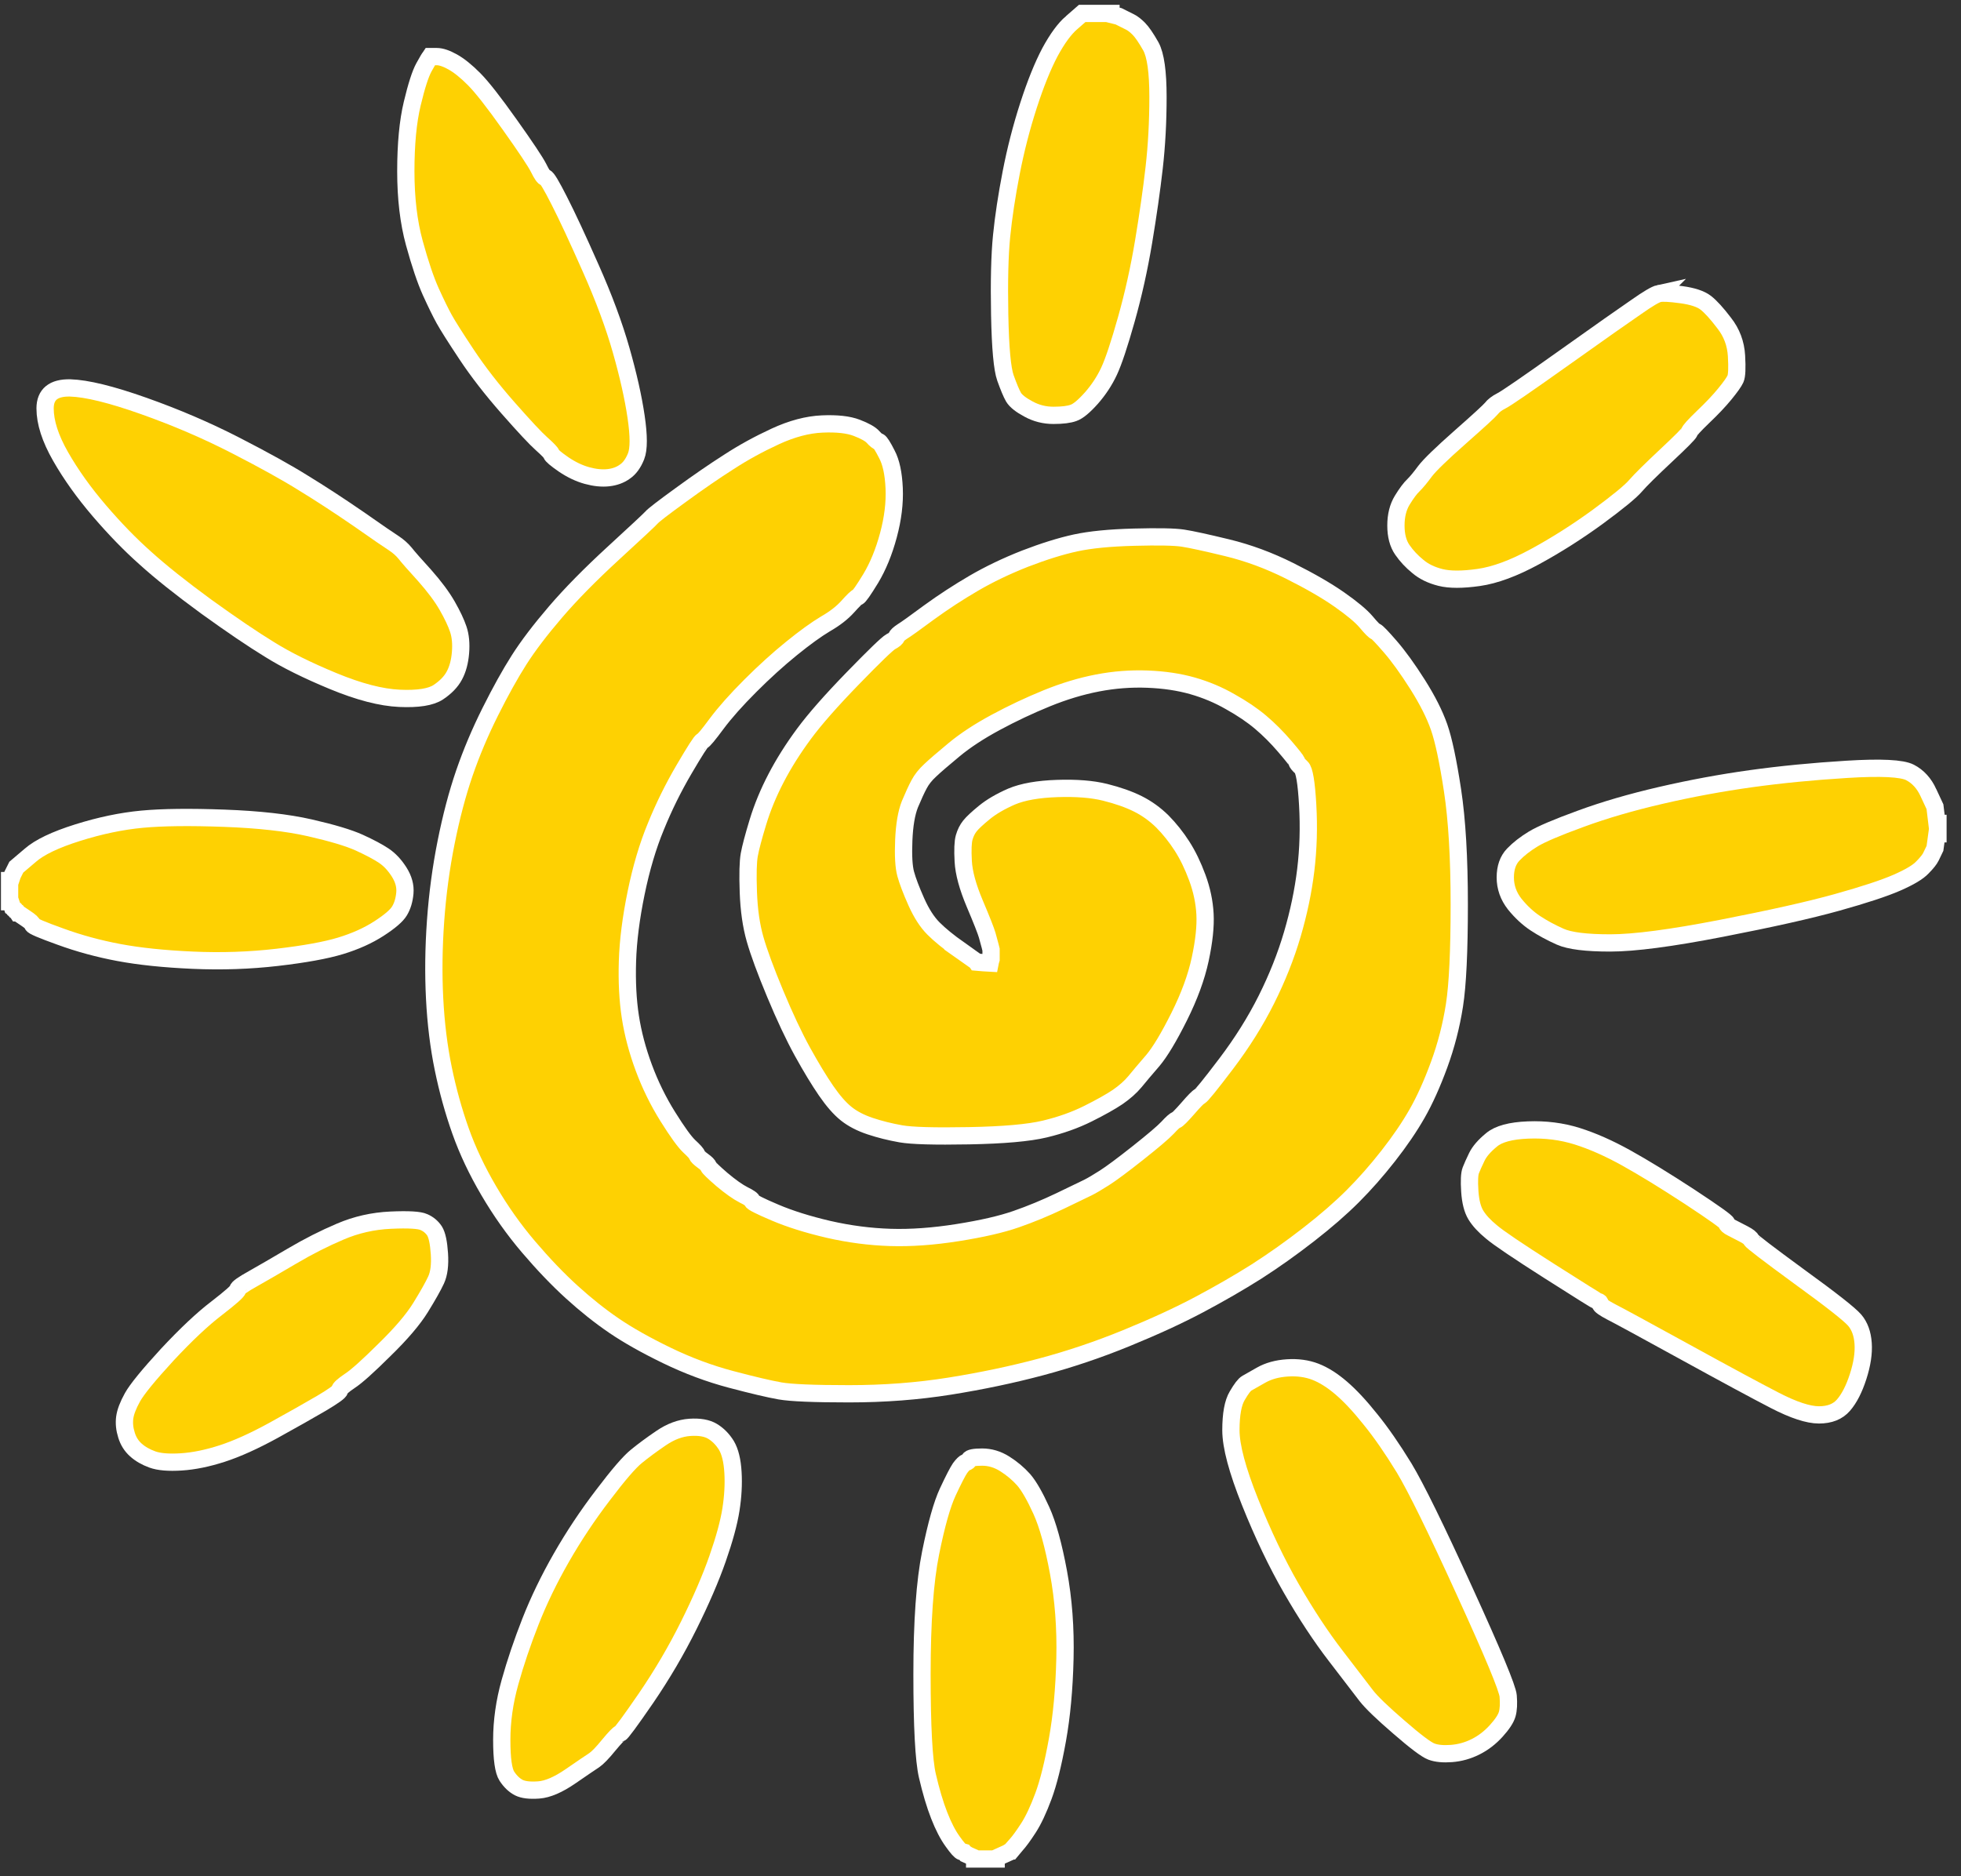 <?xml version="1.0"?><svg width="1022" height="978" xmlns="http://www.w3.org/2000/svg">
 <rect width="100%" height="100%" fill="#333333" stroke="none"/>
 <g>
  <title>Layer 1</title>
  <path d="m500,495l8.5,6l0.3,0.2l0.2,0.3l3.5,0.3l3.5,0.2l0.2,-1l0.3,-1l0,-2.5l0,-2.5l-0.5,-2q-0.5,-2 -1.5,-5.5q-1,-3.5 -6.5,-16.5q-5.5,-13 -6,-22q-0.5,-9 0.5,-12.5q1,-3.5 3,-6q2,-2.5 7.5,-7q5.5,-4.5 14.2,-8.3q8.8,-3.7 23.8,-4.2q15,-0.5 25,2q10,2.5 17,6q7,3.5 12.8,9.2q5.7,5.8 10.2,12.8q4.5,7 8,16.5q3.5,9.5 4,19q0.5,9.5 -2.5,23.5q-3,14 -11,30q-8,16 -13.7,22.8q-5.8,6.7 -9.3,11q-3.5,4.2 -9,8q-5.5,3.7 -15.5,8.7q-10,5 -22.5,8q-12.5,3 -39.5,3.5q-27,0.5 -35.5,-1q-8.5,-1.5 -16,-4q-7.5,-2.5 -12.5,-6.5q-5,-4 -10.5,-12q-5.5,-8 -12.3,-20.3q-6.7,-12.2 -14.2,-30.2q-7.5,-18 -10.5,-28.5q-3,-10.5 -3.5,-24.5q-0.5,-14 0.5,-19.5q1,-5.5 4.5,-17q3.5,-11.5 9.5,-23q6,-11.5 14.5,-23q8.5,-11.5 25.5,-29q17,-17.5 19.7,-19q2.8,-1.5 3,-2.5q0.3,-1 3,-2.8q2.8,-1.7 14,-10q11.3,-8.2 23.3,-15.2q12,-7 26.7,-12.8q14.8,-5.7 26.3,-8.2q11.5,-2.5 30.5,-3q19,-0.5 25.5,0.5q6.5,1 23,5q16.5,4 32.5,12q16,8 26,15q10,7 14,11.7q4,4.8 5,5q1,0.3 7.5,7.8q6.5,7.5 14.3,19.8q7.7,12.2 11.2,22.2q3.5,10 7,33q3.5,23 3.5,59.5q0,36.5 -2.5,52.5q-2.5,16 -8,31q-5.5,15 -11.5,25.5q-6,10.5 -15,22q-9,11.5 -18.5,21q-9.5,9.5 -23,20q-13.5,10.5 -27.2,19.3q-13.8,8.7 -29.8,17.2q-16,8.5 -38,17.5q-22,9 -44.5,15q-22.5,6 -47.5,10q-25,4 -52.5,4q-27.5,0 -36,-1.5q-8.5,-1.5 -25.5,-6q-17,-4.5 -33.5,-12.5q-16.5,-8 -27.5,-15.5q-11,-7.5 -22,-17.5q-11,-10 -22.5,-23.5q-11.5,-13.5 -20.7,-29.2q-9.3,-15.8 -14.8,-31.3q-5.5,-15.5 -9,-32.5q-3.5,-17 -4.5,-36.5q-1,-19.5 0.5,-40.5q1.5,-21 5.5,-41q4,-20 9.5,-36q5.5,-16 13.5,-32q8,-16 15,-27q7,-11 19,-25q12,-14 30.3,-30.8q18.2,-16.7 19.7,-18.4q1.5,-1.8 15.3,-11.8q13.7,-10 25,-17.2q11.2,-7.3 24.2,-13.3q13,-6 24.5,-6.5q11.5,-0.5 18,2q6.5,2.5 8.5,4.8q2,2.2 3,2.4q1,0.3 4.2,6.6q3.3,6.2 3.8,17.7q0.5,11.5 -3,24.5q-3.5,13 -9.2,22.5q-5.8,9.5 -6.8,9.7q-1,0.3 -5.2,5q-4.3,4.8 -11.6,9q-7.2,4.3 -17.7,12.8q-10.5,8.5 -21.5,19.5q-11,11 -17.5,19.7q-6.5,8.8 -7.5,9q-1,0.3 -9.5,14.8q-8.5,14.5 -14.7,29.8q-6.3,15.2 -10.3,34.7q-4,19.5 -4.5,35.5q-0.5,16 1.5,29q2,13 7,26.5q5,13.5 12.5,25.5q7.5,12 11.2,15.5q3.8,3.5 4,4.5q0.3,1 3,3q2.8,2 3,3q0.3,1 7,6.8q6.8,5.7 11.3,8q4.5,2.2 4.5,3.2q0,1 11.8,6q11.7,5 28,8.8q16.2,3.7 32.2,4.2q16,0.5 35,-2.5q19,-3 30.5,-7q11.5,-4 23,-9.5q11.5,-5.5 14.5,-7q3,-1.5 8.5,-5q5.5,-3.5 17.5,-13q12,-9.5 15.5,-13.2q3.5,-3.8 4.5,-4q1,-0.3 6,-6q5,-5.8 6.2,-6.3q1.3,-0.5 13.8,-17q12.5,-16.5 21,-33.5q8.5,-17 13.5,-34q5,-17 7,-33.5q2,-16.5 1,-34q-1,-17.5 -3.3,-19.5q-2.2,-2 -2.4,-3q-0.3,-1 -6.3,-8q-6,-7 -12.5,-12.5q-6.5,-5.5 -15.8,-10.7q-9.2,-5.3 -19.7,-8.3q-10.5,-3 -23.5,-3.5q-13,-0.5 -26,2q-13,2.5 -26.5,8q-13.5,5.5 -26.5,12.5q-13,7 -21.8,14.3q-8.7,7.2 -12.4,10.7q-3.8,3.5 -5.8,7.3q-2,3.7 -4.8,10.4q-2.7,6.8 -3.2,18.8q-0.5,12 1,17.5q1.5,5.5 5.5,14.5q4,9 9,14q5,5 13.5,11z" stroke-width="9" stroke="#ffffff" fill-rule="evenodd" fill="#FED102" id="svg_2"/>
  <path d="m671,713q8,-0.5 14.5,2q6.5,2.5 13.5,8.5q7,6 15.2,16.3q8.3,10.2 17.6,25.4q9.2,15.3 31.4,64q22.3,48.8 22.8,54.8q0.5,6 -0.5,9.5q-1,3.5 -5.7,8.7q-4.8,5.3 -10.8,8.3q-6,3 -12.5,3.5q-6.5,0.5 -10.5,-1q-4,-1.5 -17,-12.8q-13,-11.2 -17,-16.4q-4,-5.3 -15.8,-20.6q-11.7,-15.2 -23.2,-35.2q-11.5,-20 -21.5,-45q-10,-25 -10,-37.5q0,-12.5 3.3,-18q3.2,-5.5 5,-6.5q1.7,-1 7.4,-4.2q5.8,-3.3 13.8,-3.8z" stroke-width="9" stroke="#ffffff" fill-rule="evenodd" fill="#FED102" id="svg_3"/>
  <path d="m558.5,11.8l5.5,-4.8l7.5,0l7.5,0l0,0.2l0,0.3l2,0.5l2,0.5l1,0.5l1,0.5l1,0.5q1,0.5 3,1.5q2,1 4.5,3.5q2.5,2.5 6.3,9.2q3.7,6.8 3.7,26.3q0,19.5 -2,37q-2,17.5 -5.5,38.5q-3.5,21 -9,40.5q-5.5,19.5 -9,27q-3.5,7.5 -9.2,14q-5.8,6.5 -9.3,7.7q-3.5,1.3 -10.5,1.3q-7,0 -13,-3.3q-6,-3.2 -7.8,-6.2q-1.7,-3 -4.2,-10q-2.5,-7 -3,-33q-0.5,-26 1,-41q1.5,-15 5,-33q3.5,-18 9,-35q5.5,-17 11.2,-27.8q5.8,-10.7 11.3,-15.4z" stroke-width="9" stroke="#ffffff" fill-rule="evenodd" fill="#FED102" id="svg_4"/>
  <path d="m9.2,475.8l-0.2,-0.3l-0.2,-0.3l-0.3,-0.2l-0.3,-0.2l-0.2,-0.3l-0.2,-0.3l-0.3,-0.2l-0.3,-0.2l-0.2,-0.3l-0.2,-0.3l-0.3,-0.2l-0.5,-1.5l-0.5,-1.5l-0.3,0l-0.2,0l0,-5.5l0,-5.5l0.2,0l0.3,0l0.5,-1.5l0.5,-1.5l0.5,-1l0.5,-1l0.5,-1l0.5,-1l7.3,-6.2q7.2,-6.3 24.7,-11.8q17.5,-5.5 33.5,-7q16,-1.5 43,-0.5q27,1 44.5,5q17.5,4 25.7,7.7q8.3,3.8 12.8,6.8q4.5,3 8,8.5q3.5,5.5 3,11q-0.5,5.5 -2.8,9.3q-2.2,3.7 -10.7,9.2q-8.5,5.5 -20,9q-11.5,3.5 -33,6q-21.5,2.5 -44,1.5q-22.5,-1 -38.5,-4q-16,-3 -30.5,-8.3q-14.5,-5.2 -14.5,-6.2q0,-1 -3.8,-3.5q-3.7,-2.5 -4,-2.7z" stroke-width="9" stroke="#ffffff" fill-rule="evenodd" fill="#FED102" id="svg_5"/>
  <path d="m796.332,589q13.597,-0.54 25.625,3.24q12.028,3.78 25.625,11.34q13.597,7.56 32.946,20.196q19.349,12.744 19.349,13.824q0,1.08 2.615,2.376q2.615,1.404 6.276,3.24q3.661,1.944 3.87,3.024q0.314,1.08 25.102,19.224q24.893,18.036 28.867,22.68q3.87,4.536 4.393,12.096q0.523,7.56 -2.615,17.28q-3.138,9.72 -7.635,14.904q-4.393,5.076 -12.76,5.076q-8.367,0 -23.01,-7.56q-14.643,-7.56 -47.066,-25.38q-32.423,-17.82 -38.176,-20.736q-5.753,-3.024 -5.753,-4.104q0,-1.08 -1.046,-1.296q-1.046,-0.324 -25.625,-15.984q-24.579,-15.66 -30.018,-20.304q-5.543,-4.536 -8.158,-8.856q-2.615,-4.32 -3.138,-12.42q-0.523,-8.1 0.523,-10.8q1.046,-2.7 3.138,-7.02q2.092,-4.32 7.635,-8.856q5.439,-4.644 19.036,-5.184z" stroke-width="9" stroke="#ffffff" fill-rule="evenodd" fill="#FED102" id="svg_6"/>
  <path d="m224.056,29.835l0.222,-0.335l3.333,0q3.333,0 8.333,2.793q5,2.793 11.111,8.936q6.111,6.144 18.556,23.681q12.556,17.649 15.111,22.676q2.444,5.027 3.556,5.027q1.111,0 7.222,12.064q6.111,11.952 16.333,35.075q10.333,23.235 15.889,42.783q5.556,19.548 7.778,34.628q2.222,15.08 0,20.665q-2.222,5.585 -5.889,8.043q-3.556,2.569 -8.556,3.128q-5,0.559 -11.111,-1.117q-6.111,-1.676 -12.222,-5.809q-6.111,-4.245 -6.333,-5.362q-0.333,-1.117 -5.111,-5.362q-4.667,-4.133 -17.444,-18.655q-12.778,-14.522 -21.667,-27.926q-8.889,-13.405 -11.667,-18.431q-2.778,-5.027 -7,-14.298q-4.111,-9.16 -8.556,-25.357q-4.444,-16.197 -4.444,-37.421q0,-21.224 3.333,-35.187q3.333,-13.963 6.111,-18.99q2.778,-5.027 3.111,-5.25z" stroke-width="9" stroke="#ffffff" fill-rule="evenodd" fill="#FED102" id="svg_7"/>
  <path d="m1005,413.139l3.437,7.37l0.521,4.335l0.521,4.335l0.312,0l0.208,0l0,2.71l0,2.71l-0.208,0l-0.312,0l-0.521,3.793l-0.521,3.793l-0.521,1.084q-0.521,1.084 -1.562,3.251q-1.042,2.168 -4.479,5.636q-3.333,3.577 -13.228,7.912q-9.895,4.335 -31.247,10.296q-21.352,5.961 -60.411,13.548q-39.059,7.587 -57.807,7.587q-18.748,0 -26.039,-3.251q-7.291,-3.251 -13.02,-7.045q-5.729,-3.793 -10.728,-9.971q-4.895,-6.286 -4.895,-13.873q0,-7.587 4.166,-11.922q4.166,-4.335 10.416,-8.129q6.249,-3.793 24.685,-10.513q18.54,-6.828 41.975,-12.247q23.435,-5.419 46.871,-8.671q23.435,-3.251 49.995,-4.877q26.56,-1.626 32.81,1.626q6.249,3.251 9.582,10.513z" stroke-width="9" stroke="#ffffff" fill-rule="evenodd" fill="#FED102" id="svg_8"/>
  <path d="m526.768,964.76l-0.336,0.202l-0.336,0.202l-0.224,0.303l-1.12,0.505l-1.12,0.505l-1.12,0.505l-1.12,0.505l-1.12,0.505l-1.12,0.505l0,0.303l0,0.202l-5.602,0l-5.602,0l0,-0.202l0,-0.303l-1.12,-0.505l-1.12,-0.505l-1.12,-0.505l-1.12,-0.505l-0.224,-0.303l-0.336,-0.202l-0.336,-0.202l-0.224,-0.303l-1.12,-0.303q-1.12,-0.202 -4.705,-5.25q-3.697,-5.048 -7.058,-13.63q-3.361,-8.582 -6.162,-20.698q-2.801,-12.116 -2.801,-53.006q0,-40.89 4.481,-63.102q4.481,-22.212 8.962,-31.804q4.481,-9.592 6.386,-12.419q2.017,-2.726 3.137,-3.029q1.12,-0.202 1.68,-1.414q0.56,-1.312 6.722,-1.312q6.162,0 11.763,3.534q5.602,3.534 9.859,8.279q4.145,4.846 9.186,15.952q5.041,11.106 8.962,32.308q3.921,21.202 3.361,44.929q-0.56,23.727 -3.921,42.405q-3.361,18.678 -7.282,29.28q-3.921,10.601 -7.842,16.659q-3.921,6.058 -6.498,8.885q-2.465,2.726 -2.689,3.029z" stroke-width="9" stroke="#ffffff" fill-rule="evenodd" fill="#FED102" id="svg_9"/>
  <path d="m359.507,744q7.498,-0.511 11.782,2.043q4.284,2.554 7.284,7.356q2.892,4.904 3.428,14.098q0.536,9.195 -1.071,19.411q-1.607,10.216 -6.962,25.541q-5.356,15.324 -14.996,34.735q-9.64,19.411 -22.172,37.8q-12.639,18.389 -13.71,18.594q-1.071,0.306 -5.891,6.13q-4.82,5.925 -7.498,7.764q-2.678,1.737 -12.318,8.377q-9.64,6.641 -16.602,7.151q-6.962,0.511 -10.39,-1.226q-3.535,-1.839 -6.212,-5.925q-2.678,-4.086 -2.678,-18.9q0,-14.814 4.284,-30.138q4.284,-15.324 10.711,-31.67q6.427,-16.346 16.067,-33.203q9.64,-16.857 21.744,-32.692q11.996,-15.835 17.352,-20.126q5.356,-4.393 12.853,-9.501q7.498,-5.108 14.996,-5.619z" stroke-width="9" stroke="#ffffff" fill-rule="evenodd" fill="#FED102" id="svg_10"/>
  <path d="m36.548,202.2q12.932,0.386 38.335,9.389q25.403,9.003 47.919,20.579q22.516,11.576 35.448,19.678q13.048,7.974 28.405,18.521q15.242,10.675 18.706,12.862q3.464,2.315 5.773,5.145q2.309,2.958 10.161,11.576q7.736,8.746 11.778,15.82q4.041,7.074 5.773,12.219q1.732,5.145 1.155,12.219q-0.577,7.074 -3.233,11.961q-2.54,4.759 -8.314,8.617q-5.773,3.858 -20.207,3.215q-14.433,-0.643 -34.64,-9.003q-20.207,-8.36 -33.139,-16.463q-13.048,-7.974 -33.023,-22.379q-19.86,-14.534 -31.638,-25.209q-11.893,-10.547 -24.017,-24.694q-12.124,-14.148 -20.207,-28.296q-8.083,-14.148 -8.083,-25.08q0,-10.932 13.048,-10.675z" stroke-width="9" stroke="#ffffff" fill-rule="evenodd" fill="#FED102" id="svg_11"/>
  <path d="m864.634,153q2.765,-0.602 11.612,0.602q8.847,1.203 12.718,4.211q3.871,3.008 9.622,10.589q5.861,7.46 6.414,17.086q0.553,9.626 -0.553,12.033q-1.106,2.406 -5.53,7.821q-4.424,5.415 -11.391,12.033q-6.857,6.618 -7.078,7.821q-0.332,1.203 -12.165,12.273q-11.944,11.19 -15.815,15.642q-3.871,4.572 -19.907,16.364q-16.036,11.672 -32.625,20.696q-16.589,9.024 -29.307,10.829q-12.718,1.805 -19.907,0q-7.188,-1.805 -11.833,-5.776q-4.755,-3.85 -8.073,-8.663q-3.318,-4.813 -3.318,-12.634q0,-7.821 3.318,-13.236q3.318,-5.415 5.861,-7.821q2.433,-2.407 5.972,-7.22q3.649,-4.813 18.358,-17.808q14.598,-12.875 16.257,-14.92q1.659,-2.166 5.198,-3.971q3.65,-1.805 32.403,-22.26q28.754,-20.455 37.933,-26.712q9.069,-6.377 11.833,-6.979z" stroke-width="9" stroke="#ffffff" fill-rule="evenodd" fill="#FED102" id="svg_12"/>
  <path d="m203.592,636q13.859,-0.624 17.324,0.998q3.465,1.497 5.544,4.616q1.963,3.119 2.541,11.851q0.577,8.733 -1.732,13.723q-2.31,4.99 -8.085,14.347q-5.775,9.356 -18.825,22.081q-12.935,12.849 -18.132,16.218q-5.197,3.493 -5.197,4.741q0,1.247 -9.47,6.861q-9.586,5.614 -24.946,14.097q-15.245,8.358 -26.794,12.101q-11.549,3.743 -21.366,4.366q-9.817,0.624 -15.014,-1.247q-5.197,-1.871 -8.662,-4.99q-3.465,-3.119 -4.851,-7.735q-1.501,-4.741 -0.924,-9.107q0.577,-4.366 4.042,-10.604q3.465,-6.238 18.132,-22.206q14.783,-15.844 25.755,-24.202q10.972,-8.483 10.972,-9.731q0,-1.248 7.854,-5.614q7.738,-4.366 20.442,-11.851q12.704,-7.485 25.062,-12.725q12.473,-5.364 26.332,-5.988z" stroke-width="9" stroke="#ffffff" fill-rule="evenodd" fill="#FED102" id="svg_13"/>
 </g>
</svg>